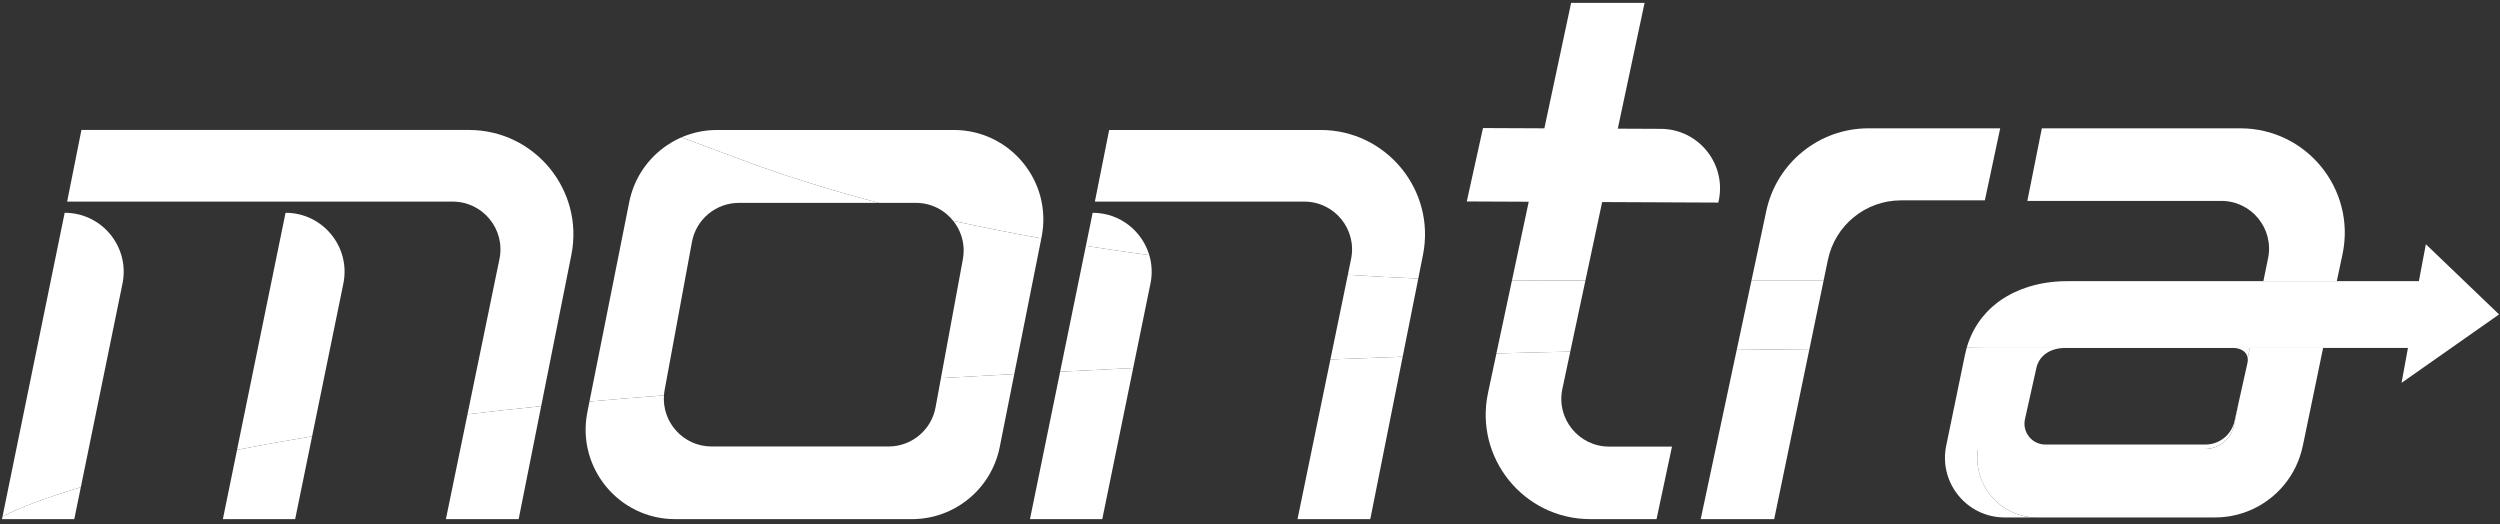 <svg width="453" height="95" viewBox="0 0 453 95" fill="none" xmlns="http://www.w3.org/2000/svg">
<rect x="0" y="0" width="453" height="95" fill="#333333" stroke="none"/>
<path d="M424.476 46.021L423.423 50.963H410.119L410.977 46.788C412.072 41.424 407.973 36.404 402.496 36.404H367.355L369.981 23.25H405.935C417.937 23.25 426.91 34.27 424.476 46.021Z" fill="white"/>
<path fill-rule="evenodd" clip-rule="evenodd" d="M407.684 62.966L407.29 64.891C407.131 63.727 406.016 63.047 404.607 63.047H374.266C371.733 63.047 369.539 64.225 368.986 66.7L366.925 75.94C366.395 78.305 368.196 80.552 370.619 80.552H399.61C402.143 80.552 404.337 78.792 404.89 76.32L405.718 72.606L404.818 77.029C404.303 79.547 402.088 81.357 399.517 81.357H358.405C357.436 87.847 362.464 93.761 369.107 93.761H363.248C356.393 93.761 351.267 87.468 352.653 80.754L356.046 64.315C356.139 63.866 356.246 63.429 356.37 63.001L359.922 62.966H407.684Z" fill="white"/>
<path fill-rule="evenodd" clip-rule="evenodd" d="M420.963 62.966L417.449 79.932L417.258 80.812C416.149 86.171 412.478 90.452 407.684 92.484C407.314 92.641 406.938 92.782 406.558 92.913C405.794 93.17 405.007 93.373 404.202 93.515C404.199 93.512 404.196 93.512 404.193 93.515C403.962 93.555 403.73 93.59 403.496 93.622C402.798 93.715 402.083 93.761 401.362 93.761H369.102C362.459 93.761 357.431 87.847 358.4 81.357H399.512C402.083 81.357 404.298 79.547 404.813 77.029L405.713 72.606L407.242 65.762C407.311 65.45 407.323 65.157 407.285 64.891L407.679 62.966H420.963Z" fill="white"/>
<path d="M257.844 46.184L256.991 50.469C252.938 50.304 248.668 50.081 244.227 49.791L244.815 46.934C245.921 41.564 241.822 36.533 236.339 36.533H198.391L200.982 23.55H239.277C251.218 23.55 260.181 34.475 257.844 46.184Z" fill="white"/>
<path d="M254.166 64.635L248.295 94.069H235.109L241.07 65.127C245.69 64.945 250.061 64.782 254.166 64.635Z" fill="white"/>
<path d="M208.249 46.234C204.454 45.724 200.622 45.163 196.766 44.549L197.99 38.56C202.932 38.56 206.964 41.868 208.249 46.234Z" fill="white"/>
<path d="M205.333 66.692L199.732 94.069H186.63L192.098 67.35C196.62 67.118 201.034 66.901 205.333 66.692Z" fill="white"/>
<path d="M311.354 36.708L290.309 36.612L287.281 50.826H278.703C277.201 50.846 275.617 50.858 273.959 50.858L277.007 36.554L265.78 36.502L268.716 23.203L279.841 23.253L284.684 0.525H297.997L293.143 23.313L300.935 23.348C307.915 23.38 313.024 29.931 311.354 36.708Z" fill="white"/>
<path d="M302.966 80.922L300.164 94.064H288.148C276.103 94.064 267.12 82.965 269.63 71.186L271.152 64.045C276.511 63.891 281.006 63.784 284.538 63.715L283.102 70.463C281.953 75.85 286.061 80.922 291.567 80.922H302.966Z" fill="white"/>
<path d="M327.864 63.262L321.484 94.065H308.168L314.693 63.398L327.864 63.262Z" fill="white"/>
<path d="M362.436 23.25L359.657 36.306H344.459C338.047 36.306 332.515 40.81 331.215 47.089L330.439 50.829H317.369L320.047 38.242C321.908 29.5 329.629 23.25 338.565 23.25H362.436Z" fill="white"/>
<path fill-rule="evenodd" clip-rule="evenodd" d="M188.738 42.951L188.692 43.188C183.368 42.242 178.033 41.188 172.724 40.016C172.75 40.047 172.773 40.079 172.797 40.111C171.228 38.088 168.773 36.762 165.962 36.762H159.243C150.24 34.388 141.44 31.641 133.08 28.474C129.872 27.258 126.674 26.06 123.492 24.884C125.478 24.022 127.661 23.55 129.939 23.55H172.823C183.062 23.55 190.742 32.914 188.738 42.951Z" fill="white"/>
<path fill-rule="evenodd" clip-rule="evenodd" d="M183.786 67.783L181.148 81.013C179.634 88.603 172.97 94.068 165.233 94.068H122.346C112.11 94.068 104.43 84.703 106.433 74.664L106.812 72.757C111.178 72.363 115.676 71.989 120.308 71.642C120.311 71.587 120.317 71.532 120.323 71.477C119.865 76.476 123.808 80.903 128.943 80.903H161.009C165.183 80.903 168.764 77.924 169.52 73.819L170.501 68.51C175.014 68.255 179.446 68.015 183.786 67.783Z" fill="white"/>
<path fill-rule="evenodd" clip-rule="evenodd" d="M330.44 50.825L327.867 63.261L314.696 63.397L317.37 50.825H330.44Z" fill="white"/>
<path fill-rule="evenodd" clip-rule="evenodd" d="M287.279 50.825L284.532 63.716C281 63.785 276.505 63.892 271.146 64.046L273.957 50.857C275.616 50.857 277.199 50.846 278.702 50.825H287.279Z" fill="white"/>
<path d="M98.062 73.597L93.981 94.066H80.798L84.709 75.07C88.999 74.558 93.451 74.063 98.062 73.597Z" fill="white"/>
<path d="M14.644 88.281L13.46 94.065H0.358L0.457 93.587C3.224 92.126 7.943 90.29 14.644 88.281Z" fill="white"/>
<path d="M56.555 79.056L53.484 94.065H40.385L42.955 81.508C47.191 80.68 51.721 79.858 56.555 79.056Z" fill="white"/>
<path fill-rule="evenodd" clip-rule="evenodd" d="M84.963 23.548H14.755L12.165 36.531H82.028C87.508 36.531 91.61 41.562 90.504 46.932L84.709 75.07C88.999 74.557 93.451 74.062 98.062 73.596L103.531 46.182C105.867 34.473 96.907 23.548 84.963 23.548ZM51.742 38.557L42.951 81.508H42.954C47.189 80.68 51.719 79.858 56.554 79.056L62.216 51.39C63.574 44.764 58.508 38.557 51.742 38.557ZM11.719 38.557L0.458 93.588C3.225 92.126 7.944 90.291 14.646 88.282L22.195 51.39C23.55 44.764 18.487 38.557 11.719 38.557Z" fill="white"/>
<path fill-rule="evenodd" clip-rule="evenodd" d="M208.676 48.897C208.676 48.83 208.673 48.761 208.668 48.691C208.665 48.602 208.659 48.512 208.65 48.425C208.644 48.335 208.636 48.248 208.627 48.159C208.618 48.069 208.61 47.982 208.598 47.895C208.589 47.808 208.578 47.722 208.561 47.635C208.549 47.559 208.537 47.487 208.526 47.412C208.511 47.313 208.491 47.215 208.471 47.117C208.436 46.946 208.396 46.775 208.352 46.607C208.335 46.529 208.312 46.454 208.291 46.378C208.288 46.364 208.286 46.349 208.28 46.335C208.271 46.3 208.259 46.268 208.251 46.234H208.248C204.453 45.724 200.62 45.163 196.764 44.549L192.098 67.348C196.619 67.117 201.034 66.9 205.333 66.691L208.462 51.392C208.488 51.256 208.514 51.12 208.537 50.981C208.561 50.845 208.581 50.709 208.598 50.573C208.621 50.391 208.642 50.211 208.653 50.032C208.665 49.855 208.673 49.678 208.679 49.502V49.49C208.679 49.395 208.679 49.299 208.679 49.204C208.679 49.102 208.679 48.998 208.673 48.897H208.676ZM244.23 49.791L241.072 65.125C245.692 64.943 250.063 64.781 254.168 64.633L256.994 50.469C252.941 50.304 248.671 50.081 244.23 49.791Z" fill="white"/>
<path fill-rule="evenodd" clip-rule="evenodd" d="M436.322 63.041H359.905L356.367 63.001C356.454 62.703 356.547 62.413 356.645 62.127C356.671 62.054 356.697 61.982 356.723 61.909C356.807 61.675 356.9 61.443 356.992 61.215C356.995 61.215 356.995 61.212 356.995 61.212C357.091 60.983 357.192 60.757 357.296 60.534C357.349 60.424 357.401 60.314 357.456 60.204C357.499 60.123 357.54 60.042 357.58 59.961C357.653 59.825 357.725 59.695 357.8 59.562C357.858 59.457 357.919 59.353 357.98 59.249C358.04 59.145 358.104 59.044 358.168 58.942C358.231 58.841 358.295 58.739 358.362 58.641C358.425 58.54 358.492 58.441 358.561 58.346C358.7 58.143 358.845 57.944 358.993 57.749C359.062 57.663 359.129 57.576 359.198 57.492C359.433 57.2 359.676 56.916 359.931 56.644C359.997 56.571 360.064 56.502 360.13 56.432C360.313 56.244 360.498 56.062 360.689 55.882C360.84 55.74 360.996 55.602 361.152 55.465C361.338 55.303 361.532 55.147 361.725 54.994C361.824 54.916 361.922 54.84 362.021 54.768C362.192 54.638 362.365 54.513 362.545 54.389C362.571 54.368 362.597 54.351 362.626 54.334C362.721 54.267 362.82 54.203 362.915 54.137C363.341 53.862 363.778 53.604 364.23 53.364C364.331 53.309 364.435 53.254 364.539 53.202C364.603 53.167 364.67 53.135 364.733 53.103C364.826 53.057 364.921 53.011 365.017 52.967C365.778 52.605 366.571 52.293 367.394 52.029C367.495 51.995 367.596 51.963 367.697 51.934C367.972 51.847 368.25 51.769 368.534 51.697C368.661 51.662 368.789 51.63 368.916 51.601C369.046 51.569 369.174 51.54 369.304 51.511C369.434 51.482 369.565 51.453 369.695 51.427C369.79 51.407 369.889 51.387 369.987 51.369C370.094 51.349 370.202 51.329 370.309 51.311C370.433 51.288 370.56 51.268 370.685 51.248C370.795 51.23 370.905 51.213 371.018 51.199C371.241 51.164 371.467 51.135 371.692 51.112C371.826 51.094 371.959 51.08 372.095 51.068C372.231 51.054 372.367 51.042 372.506 51.031C372.558 51.025 372.613 51.022 372.668 51.019C372.888 51.002 373.108 50.987 373.331 50.976C373.467 50.97 373.606 50.964 373.745 50.961C373.861 50.955 373.973 50.953 374.086 50.953C374.251 50.95 374.419 50.947 374.584 50.947H410.13H423.454H438.16H438.3L438.322 50.825L439.567 44.254L452.831 56.971L435.164 69.369L436.322 63.041Z" fill="white"/>
<path fill-rule="evenodd" clip-rule="evenodd" d="M133.077 28.474C129.869 27.259 126.671 26.06 123.489 24.885C123.472 24.893 123.452 24.902 123.434 24.908C123.304 24.966 123.174 25.024 123.046 25.084C122.899 25.154 122.754 25.226 122.609 25.299C122.465 25.371 122.323 25.446 122.181 25.524C122.048 25.597 121.915 25.669 121.784 25.747C121.469 25.93 121.159 26.124 120.858 26.326C120.751 26.399 120.644 26.474 120.54 26.549C120.418 26.633 120.299 26.72 120.181 26.81C119.775 27.114 119.387 27.435 119.014 27.78C118.901 27.878 118.791 27.982 118.681 28.089C118.247 28.503 117.839 28.943 117.454 29.407C117.387 29.488 117.32 29.569 117.257 29.65C117.245 29.661 117.234 29.676 117.225 29.69C117.158 29.774 117.095 29.855 117.031 29.939C116.959 30.029 116.889 30.122 116.825 30.214C116.762 30.301 116.698 30.388 116.637 30.475C116.629 30.486 116.62 30.498 116.611 30.512C116.55 30.602 116.49 30.692 116.429 30.782C116.302 30.973 116.177 31.166 116.058 31.363C115.998 31.462 115.94 31.563 115.882 31.662C115.766 31.864 115.653 32.067 115.546 32.272C115.494 32.374 115.442 32.478 115.39 32.582C115.338 32.686 115.288 32.793 115.236 32.898C115.181 33.016 115.126 33.135 115.074 33.254C114.987 33.456 114.903 33.659 114.822 33.864C114.747 34.058 114.675 34.252 114.608 34.449C114.431 34.95 114.281 35.465 114.156 35.989C114.136 36.07 114.119 36.151 114.099 36.235C114.072 36.36 114.046 36.481 114.02 36.606L106.809 72.756C111.175 72.363 115.673 71.989 120.305 71.642C120.308 71.587 120.314 71.532 120.32 71.477C120.331 71.347 120.346 71.216 120.366 71.083C120.363 71.08 120.366 71.074 120.369 71.069C120.383 70.938 120.403 70.808 120.43 70.678L125.38 43.846C126.138 39.741 129.719 36.762 133.893 36.762H159.24C150.237 34.388 141.437 31.641 133.077 28.474ZM172.721 40.016C172.747 40.048 172.771 40.08 172.794 40.111C172.837 40.166 172.881 40.221 172.918 40.276C172.962 40.331 173.002 40.386 173.04 40.444C173.202 40.67 173.35 40.905 173.486 41.145C173.515 41.194 173.541 41.243 173.57 41.293C173.645 41.431 173.717 41.573 173.781 41.715C173.81 41.773 173.836 41.831 173.862 41.889C173.897 41.958 173.926 42.028 173.955 42.1C173.978 42.152 173.998 42.207 174.018 42.262C174.056 42.349 174.088 42.436 174.117 42.523C174.149 42.61 174.177 42.694 174.204 42.781C174.221 42.827 174.235 42.873 174.247 42.919C174.276 43.015 174.305 43.111 174.328 43.206C174.357 43.313 174.383 43.423 174.409 43.53C174.438 43.652 174.461 43.773 174.481 43.898C174.493 43.959 174.502 44.02 174.51 44.08C174.516 44.098 174.519 44.115 174.519 44.132C174.531 44.196 174.539 44.257 174.545 44.321C174.56 44.407 174.568 44.494 174.574 44.584C174.58 44.639 174.586 44.694 174.589 44.749C174.597 44.85 174.606 44.955 174.606 45.059C174.612 45.172 174.615 45.287 174.615 45.4C174.615 45.921 174.568 46.451 174.47 46.987L170.498 68.51C175.011 68.255 179.443 68.015 183.782 67.783L188.689 43.189C183.366 42.242 178.03 41.188 172.721 40.016Z" fill="white"/>
</svg>
